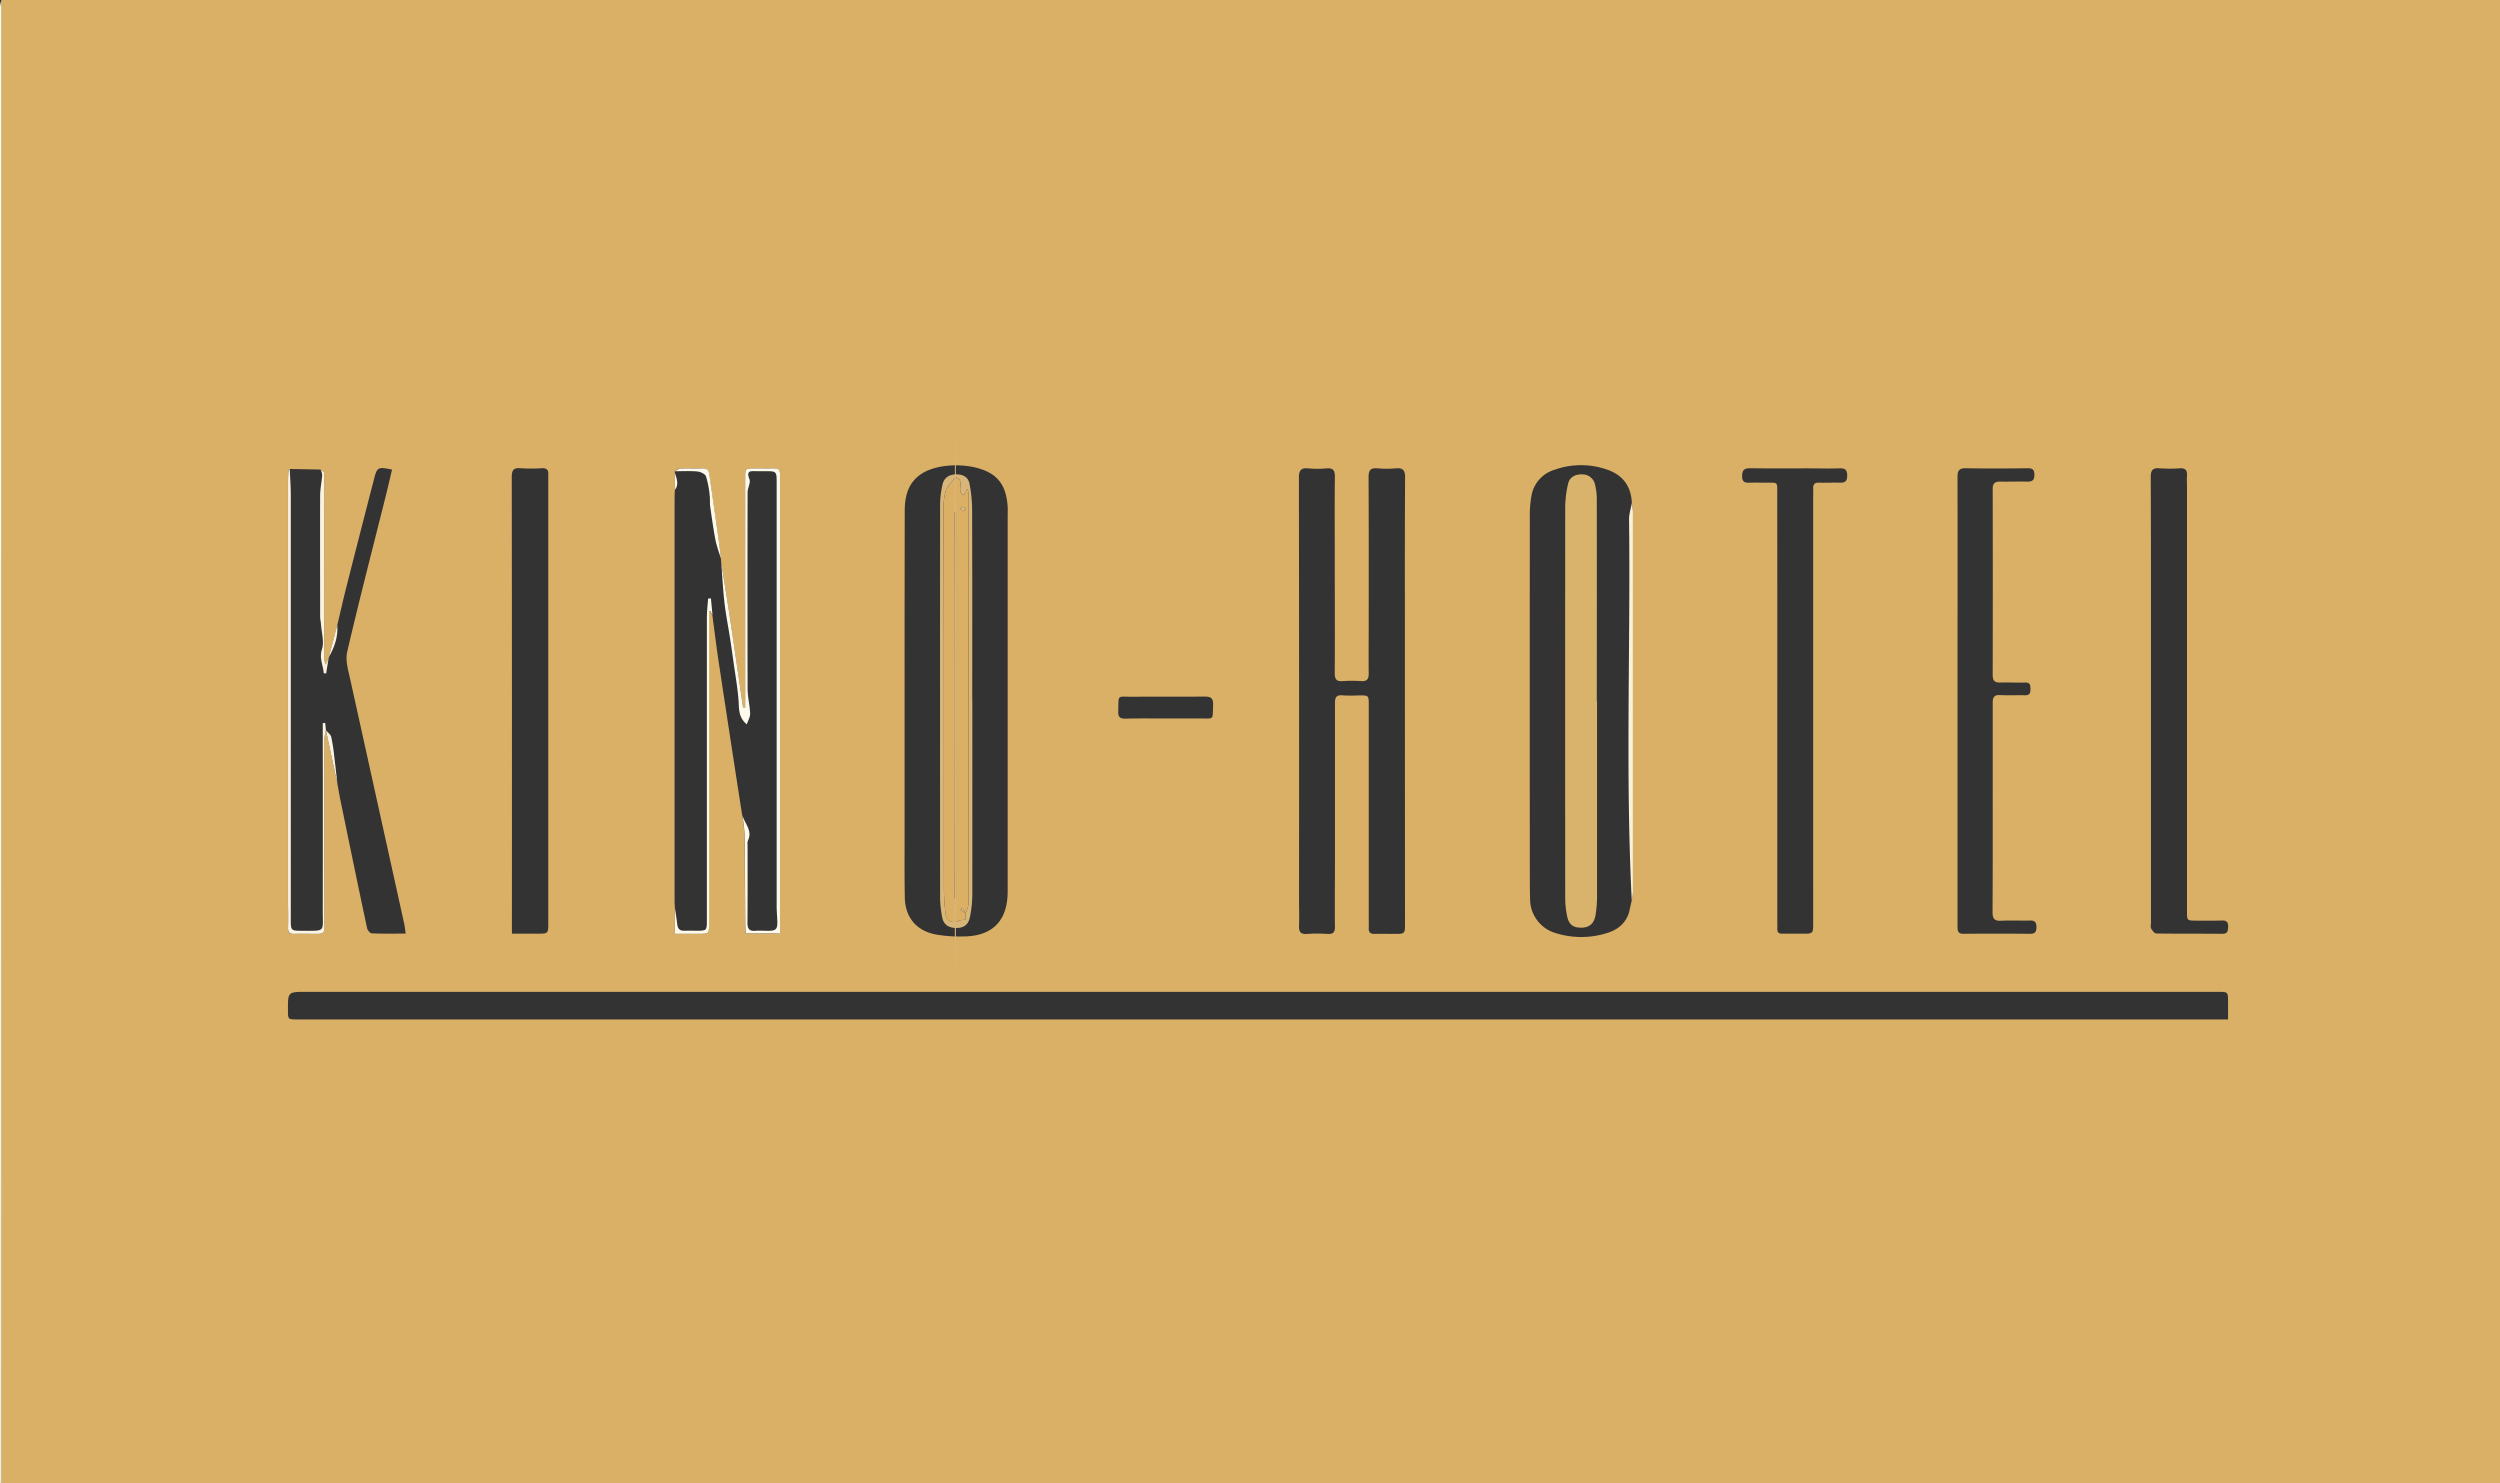 <svg xmlns="http://www.w3.org/2000/svg" viewBox="0 0 1031.41 612"><rect x="0" y="0" width="1031.41" height="612" fill="#333333" stroke="none"/><defs><style>.cls-1{fill:#dab067;}.cls-2{fill:#fefcd3;}.cls-3{fill:#fdfaeb;}.cls-4{fill:#fbf4e2;}.cls-5{fill:#faf1db;}.cls-6{fill:#fbf3e0;}.cls-7{fill:#d8b579;}.cls-8{fill:#d9b26b;}.cls-9{fill:#dbb065;}</style></defs><g id="Ebene_2" data-name="Ebene 2"><g id="Ebene_1-2" data-name="Ebene 1"><path class="cls-1" d="M.61,0h1030.8V612H.61c0-1.2.05-2.4.05-3.6V3.6C.66,2.4.62,1.2.61,0Zm672.6,371.41h0a21.23,21.23,0,0,0,.48-3.22q0-78.57,0-157.12a26.27,26.27,0,0,0-.45-3.52c-.25-6.57-3.39-11.23-9.52-13.55a32.44,32.44,0,0,0-22.32-.21,13.59,13.59,0,0,0-9.55,10.62,46.51,46.51,0,0,0-.7,9.22q-.06,73,0,146c0,3.79,0,7.59.11,11.39a14.61,14.61,0,0,0,10.15,13.81,35.31,35.31,0,0,0,21.24.22c4.49-1.3,8.07-3.94,9.46-8.75Q672.65,373.87,673.21,371.41Zm-538.76-70.2q2.37,11.1,4.75,22.19c.42,2.25.79,4.51,1.25,6.75,3.63,17.6,7.24,35.21,11,52.79.17.84,1.23,2.1,1.92,2.13,4.55.2,9.13.1,14,.1-.25-1.71-.37-3-.64-4.21q-11.08-50.16-22.16-100.32c-.84-3.85-2.17-8.11-1.33-11.73,5-21.49,10.55-42.85,15.9-64.26.91-3.62,1.74-7.27,2.6-10.9-5.77-1.2-6.14-1.07-7.39,3.75q-5.74,22.17-11.37,44.37c-1.35,5.31-2.55,10.66-3.81,16q-1.75,6.66-3.5,13.33a1,1,0,0,0-.08.51l-1.26,2.44a10.57,10.57,0,0,1-.6-4.21l0-68.56c0-2.1.1-4.2-.06-6.28,0-.49-.93-.92-1.42-1.38l-12.77-.24-.53.88c0,1.2-.14,2.39-.14,3.59v174c0,3.6.08,7.2,0,10.8-.06,2,.73,2.64,2.65,2.57,2.79-.11,5.59,0,8.39,0,3.89,0,3.9,0,3.9-4q0-37.93,0-75.88a26.69,26.69,0,0,1,.68-4.3ZM278.42,195c0,2.39,0,4.77,0,7.15,0,.9-.11,1.8-.11,2.7V371.71c0,.9.07,1.8.1,2.7v10.82H288c4.5,0,4.51,0,4.51-4.6q0-61.33,0-122.66v-5.82l.55,0,.85,1.79c.88,6.51,1.67,13,2.65,19.52q4.69,31,9.5,62a76.22,76.22,0,0,1,1.07,8.6c.2,12.38.21,24.77.3,37.16,0,1.26.12,2.52.18,3.89h14.17v-4.58q0-90.25,0-180.49c0-1.5,0-3,0-4.5s-.68-2.34-2.36-2.29c-2.69.08-5.39,0-8.09,0-3.93,0-3.92,0-3.92,4v94.7l-.86,0c-1.8-12.32-3.57-24.65-5.41-37-1.14-7.59-2.39-15.17-3.59-22.75l-.12-1.8c-.37-2.87-.72-5.74-1.12-8.6-1.23-8.69-2.49-17.37-3.72-26.06-.24-1.72-.95-2.64-2.91-2.54-3,.14-6-.05-9,.08-.78,0-1.52.73-2.28,1.12ZM919.21,420.6c0-2.78,0-5,0-7.16,0-4.23,0-4.24-4.22-4.24H126.34c-7.57,0-7.57,0-7.54,7.5,0,3.88,0,3.89,3.91,3.89h796.5ZM579.61,289.4v-24c0-22.79-.06-45.59.08-68.38,0-3.1-.92-4.07-3.89-3.8a41.64,41.64,0,0,1-7.49,0c-3-.28-3.7.92-3.69,3.75.11,20.29.06,40.59.06,60.89,0,6.69-.09,13.39,0,20.09,0,2.4-.86,3.19-3.15,3.05a53.64,53.64,0,0,0-7.5,0c-2.7.23-3.38-.81-3.36-3.41.1-17.1,0-34.19,0-51.29,0-9.9-.08-19.8.06-29.69,0-2.68-.84-3.57-3.45-3.37a41.64,41.64,0,0,1-7.49,0c-3-.32-3.91.78-3.91,3.81q.12,87,.06,174c0,3.6.13,7.2,0,10.79-.12,2.52.55,3.69,3.32,3.47a57.3,57.3,0,0,1,8.39,0c2.35.14,3.13-.65,3.1-3-.12-8.7,0-17.4,0-26.09,0-22,0-44,0-66,0-2.61.63-3.63,3.35-3.33a58.1,58.1,0,0,0,6.6,0c4,0,4,0,4,4.12q0,44.54,0,89.08c0,.9.06,1.81,0,2.7-.13,1.78.59,2.55,2.42,2.5,2.69-.08,5.39,0,8.09,0,4.43,0,4.44,0,4.44-4.32Q579.62,335.15,579.61,289.4Zm-206.41.25q0,27.28,0,54.58c0,8.69-.08,17.39.09,26.09.15,7.95,4.57,13.49,12.36,15.13a55.5,55.5,0,0,0,11.6.9c12.18,0,18.48-6.45,18.48-18.57q0-77.22,0-154.44c0-1.4.07-2.81,0-4.2-.35-5.13-1.59-9.91-6-13.14-7.1-5.14-22.09-5.38-29.47-.57-5.6,3.65-7,9.2-7,15.35Q373.18,250.21,373.2,289.65Zm360.05,2.57v87.87c0,1,.06,2,0,3-.09,1.55.61,2.16,2.13,2.12,2.7,0,5.4,0,8.1,0,4.56,0,4.57,0,4.57-4.45V205.31c0-1.3.07-2.61,0-3.9-.05-1.67.72-2.32,2.36-2.28,2.7.07,5.4-.06,8.09,0,2.11.07,3.6,0,3.59-2.9,0-2.7-1.13-3.11-3.42-3-4.19.14-8.39,0-12.59,0-8,0-16,.07-24-.05-2.44,0-3.31.7-3.35,3.22,0,2.77,1.48,2.8,3.43,2.74s4.2,0,6.3,0c5.33,0,4.75-.47,4.76,4.9Q733.28,248.14,733.25,292.22Zm74.35-3v56.38c0,12.2,0,24.4,0,36.59,0,1.77.09,3.08,2.47,3.06,9.2-.09,18.4-.07,27.59,0,2.09,0,2.48-1,2.5-2.77s-.53-2.75-2.55-2.7c-4,.1-8-.12-12,.09-2.79.14-3.57-.86-3.56-3.59.11-18.69.07-37.38.07-56.08,0-10.1,0-20.19,0-30.29,0-2.29.64-3.26,3.07-3.14,3.39.17,6.8,0,10.19.07,2,.06,2.32-.93,2.31-2.58s-.16-2.73-2.21-2.67c-3.39.09-6.8-.08-10.19,0-2.3.08-3.18-.73-3.18-3.11q.09-38.38,0-76.78c0-2.24.85-3,3-3,3.8.06,7.6-.08,11.4,0,2.07,0,2.82-.72,2.81-2.8s-.73-2.75-2.83-2.72c-8.4.11-16.8.16-25.19,0-2.84-.06-3.71.7-3.7,3.64C807.65,227.63,807.61,258.42,807.6,289.21Zm79.81-.27v91.75c0,.8-.26,1.75.08,2.37.45.84,1.36,2,2.09,2.05,9.09.14,18.19.05,27.28.13,2.18,0,2.33-1.15,2.39-2.85.06-1.94-.63-2.69-2.59-2.63-3.49.11-7,.06-10.49.05-3.9,0-3.91,0-3.9-4q0-87.25,0-174.51c0-1.7-.1-3.4,0-5.1.15-2.14-.59-3.12-2.87-3a63.48,63.48,0,0,1-8.39,0c-2.91-.25-3.7.78-3.69,3.68C887.45,227.57,887.41,258.26,887.41,288.94ZM211.2,385.2h10.45c4.54,0,4.55,0,4.55-4.53q0-91.6,0-183.22c0-.5-.05-1,0-1.5.19-2-.59-2.89-2.74-2.78a64.61,64.61,0,0,1-8.69,0c-2.94-.25-3.64.83-3.64,3.69q.12,92.22.06,184.42Zm269.57-88.78h0c4.69,0,9.38,0,14.07,0,6.24-.09,5.37,1,5.64-5.52.12-2.88-.92-3.55-3.57-3.52-9.88.11-19.76,0-29.64.07-6.68.06-5.7-1.19-5.93,6.15-.07,2.27.79,2.93,3,2.89C469.79,296.34,475.28,296.42,480.77,296.42Z"/><path class="cls-2" d="M.61,0c0,1.2.05,2.4.05,3.6V608.4c0,1.2,0,2.4-.05,3.6-.2-.1-.57-.19-.58-.3,0-.8,0-1.6,0-2.4Q0,306,0,2.7A13,13,0,0,1,.61,0Z"/><path class="cls-3" d="M306.11,335.42c.48,3.87,4.68,6.95,2.43,11.43a4.17,4.17,0,0,0-.12,1.78c0,10.69.05,21.39-.05,32.08,0,2.44.75,3.52,3.27,3.31,1.79-.14,3.59,0,5.39,0,3.13,0,3.79-.75,3.66-4-.08-2.09-.27-4.18-.27-6.28q0-87.24,0-174.5c0-4.84,0-4.84-5-4.85h-3.3c-2.16,0-4.44-.45-2.93,3.28.59,1.47-.75,3.61-.76,5.44q-.09,40.49,0,81c0,3.42.93,6.84,1.05,10.28.05,1.44-.87,2.91-1.38,4.46-3.6-3-3.14-6.49-3.41-10-.4-5.21-1.33-10.37-2.05-15.56-.46-3.32-.93-6.64-1.44-9.95-.76-4.86-1.74-9.7-2.3-14.58-.63-5.5-.9-11-1.33-16.57,1.2,7.58,2.45,15.16,3.59,22.75,1.84,12.32,3.61,24.65,5.41,37l.86,0v-94.7c0-4,0-4,3.92-4,2.7,0,5.4.06,8.09,0,1.68-.05,2.38.68,2.36,2.29s0,3,0,4.5q0,90.24,0,180.49v4.58H307.66c-.06-1.37-.17-2.63-.18-3.89-.09-12.39-.1-24.78-.3-37.16A76.22,76.22,0,0,0,306.11,335.42Z"/><path class="cls-4" d="M119.56,193.69c.14,3.57.41,7.14.41,10.71q0,87.37,0,174.76c0,4.85,0,4.85,5,4.85,9.51,0,8.17.55,8.19-8.18q.06-36.87,0-73.74v-3.76l1-.1.3,2.87a26.69,26.69,0,0,0-.68,4.3q-.06,37.94,0,75.88c0,4,0,4-3.9,4-2.8,0-5.6-.09-8.39,0-1.92.07-2.71-.58-2.65-2.57.11-3.6,0-7.2,0-10.8V198c0-1.2.09-2.39.14-3.59C119.15,194.14,119.35,193.91,119.56,193.69Z"/><path class="cls-5" d="M673.21,371.41c-2.66-52.37-.47-104.78-1.12-157.17,0-2.23.75-4.46,1.15-6.69a26.27,26.27,0,0,1,.45,3.52q0,78.56,0,157.12A21.23,21.23,0,0,1,673.21,371.41Z"/><path class="cls-3" d="M278.42,374.41c.33,2.34.74,4.68,1,7,.21,2,1.28,2.71,3.21,2.58,1.49-.11,3,0,4.49,0,4.5,0,4.51,0,4.51-4.4v-103c0-7.31,0-14.63,0-21.95,0-2.56.33-5.12.52-7.69l1.15-.07.66,7c-.28-.6-.57-1.19-.85-1.79l-.55,0V258q0,61.33,0,122.66c0,4.59,0,4.59-4.51,4.6h-9.62Z"/><path class="cls-6" d="M135.56,271.71c-.34,2.05-.69,4.1-1,6.15l-1-.11c-.21-3.27-1.94-6.11-.73-9.9,1-3.07-.17-6.82-.4-10.27-.08-1.08-.35-2.16-.35-3.25,0-16.59-.06-33.19,0-49.78,0-2.87.64-5.72.85-8.6a6.73,6.73,0,0,0-.68-2.22c.5.45,1.4.88,1.43,1.37.16,2.08.06,4.18.06,6.28l0,68.56a10.57,10.57,0,0,0,.6,4.21Z"/><path class="cls-3" d="M297.48,230.41a66.25,66.25,0,0,1-2.22-7.15c-.91-4.71-1.57-9.46-2.25-14.21-.22-1.57,0-3.19-.24-4.75a37.32,37.32,0,0,0-1.51-7.78c-.37-1-2.27-1.89-3.55-2-3.06-.29-6.16-.1-9.24-.1.76-.39,1.5-1.09,2.28-1.12,3-.13,6,.06,9-.08,2-.1,2.67.82,2.91,2.54,1.23,8.69,2.49,17.37,3.72,26.06C296.76,224.67,297.11,227.54,297.48,230.41Z"/><path class="cls-4" d="M134.45,301.21c.76,1,2,1.8,2.22,2.87a76.29,76.29,0,0,1,1.25,8.15c.46,3.72.86,7.44,1.28,11.17Q136.83,312.3,134.45,301.21Z"/><path class="cls-6" d="M139.14,257.87c.43,4.86-1.17,9.19-3.5,13.33Q137.4,264.54,139.14,257.87Z"/><path class="cls-3" d="M278.42,195c.66,2.39,1.86,4.77,0,7.15C278.43,199.81,278.42,197.43,278.42,195Z"/><path class="cls-5" d="M672.08,376.33q.57-2.46,1.13-4.92Q672.66,373.87,672.08,376.33Z"/><path class="cls-6" d="M119.56,193.69c-.21.22-.41.45-.61.67l.53-.88Z"/><path class="cls-7" d="M401.15,289.14q0,39.74,0,79.47a48.83,48.83,0,0,1-1,9.8c-.7,3.35-2.77,4.59-6.13,4.42-3-.15-4.89-1.65-5.35-4.66a46.36,46.36,0,0,1-.82-7.12q-.07-81.56,0-163.13a38.61,38.61,0,0,1,1-8c.6-2.8,2.69-4.14,5.48-4.21s5.12,1,5.66,3.88a58,58,0,0,1,1.07,10.67c.09,26.29.05,52.58.05,78.87ZM398.4,376.8c.4-1.33,1.16-2.65,1.16-4q.09-83.54.05-167.07c0-1-.06-2-.13-3a5.47,5.47,0,0,0-.37-1.08l-1.35,2.63c-3.87-1.34,1-6.28-3.67-7.35-1.29,1.82-3.27,3.61-3.94,5.81-1.23,4-.91,8.31-.89,12.59.21,50.39.12,100.78.16,151.18a100.71,100.71,0,0,0,.64,10.25c.35,3.36,2.66,4.43,5.79,3a8.67,8.67,0,0,1,2.43-.28c0-.73.08-1.71.13-2.68Z"/><path class="cls-8" d="M658.88,289.23q0,40.18,0,80.36a47,47,0,0,1-.63,8c-.62,3.56-2.64,5.14-5.94,5.14-3.46,0-5.16-1.38-5.85-5.12a38.23,38.23,0,0,1-.71-6.83q-.06-81,0-161.92a45,45,0,0,1,1.15-9.15c.65-3,3.12-4.09,5.93-4a5.31,5.31,0,0,1,5.28,4.49,24.6,24.6,0,0,1,.67,5.32q.06,41.84,0,83.66Z"/><path class="cls-9" d="M398.41,376.8c-.05,1-.09,1.95-.13,2.68a8.67,8.67,0,0,0-2.43.28c-3.13,1.46-5.44.39-5.79-3a100.71,100.71,0,0,1-.64-10.25c0-50.4.05-100.79-.16-151.18,0-4.28-.34-8.55.89-12.59.67-2.2,2.65-4,3.94-5.81,4.67,1.07-.2,6,3.67,7.35l1.35-2.63a5.47,5.47,0,0,1,.37,1.08c.07,1,.13,2,.13,3q0,83.53-.05,167.07c0,1.33-.76,2.65-1.16,4L397,374.62l-.79.8Zm-4.57-6.18h.59V211.38h-.59Zm4.68-160.7c-.58-.4-1-.87-1.29-.85s-.67.54-1,.84c.37.35.7.85,1.14,1C397.56,211,398,210.39,398.52,209.92Z"/><ellipse class="cls-7" cx="394.14" cy="291" rx="0.42" ry="112.6"/><path class="cls-7" d="M398.52,209.92c-.52.47-1,1.07-1.16,1-.44-.16-.77-.66-1.14-1,.34-.3.65-.81,1-.84S397.94,209.52,398.52,209.92Z"/><path class="cls-7" d="M398.41,376.8l-2.18-1.38.79-.8,1.38,2.18Z"/></g></g></svg>